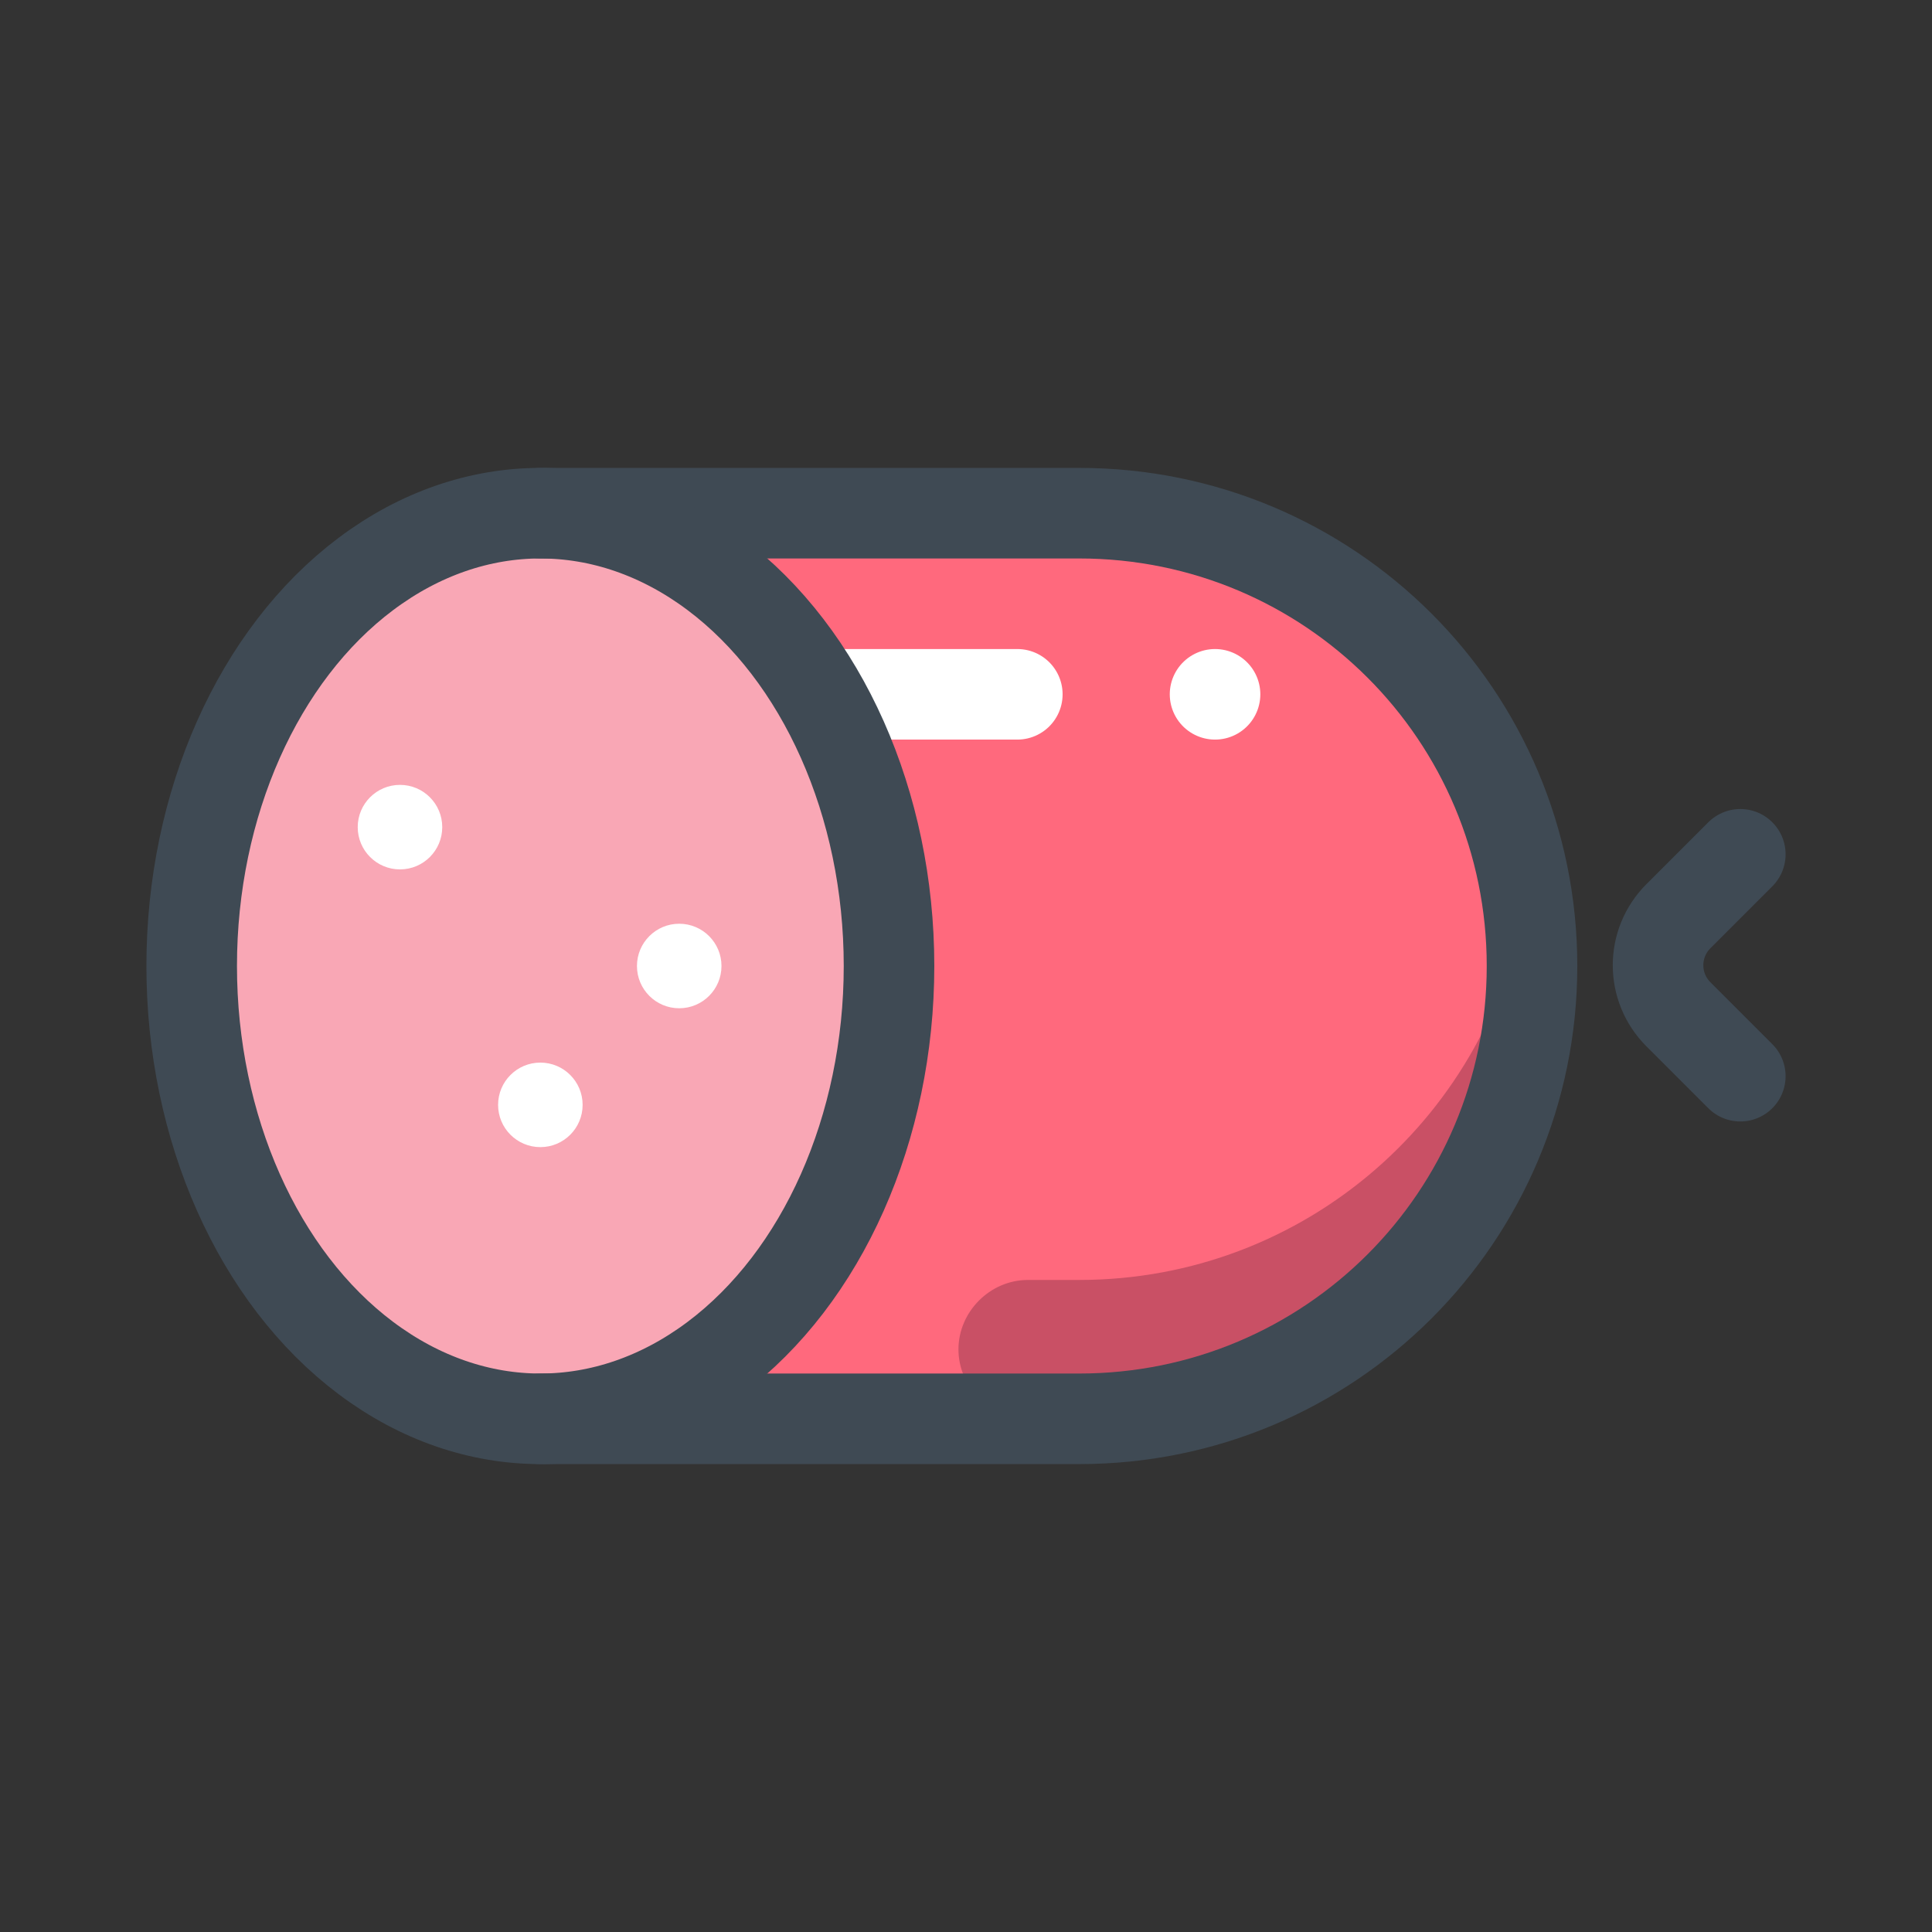 <?xml version="1.0" encoding="utf-8"?>
<!-- Generator: Adobe Illustrator 21.1.0, SVG Export Plug-In . SVG Version: 6.00 Build 0)  -->
<svg version="1.1" id="Layer_1" xmlns="http://www.w3.org/2000/svg" xmlns:xlink="http://www.w3.org/1999/xlink" x="0px" y="0px"
	 viewBox="0 0 128 128" enable-background="new 0 0 128 128" xml:space="preserve">
<rect x="0" y="0" width="128" height="128" fill="#333333" stroke="none"/>
<g>
	<path fill="#FF697D" d="M71.5,94H35.8V34h35.7c16.6,0,30,13.4,30,30v0C101.5,80.6,88,94,71.5,94z"/>
	<ellipse fill="#F9A7B5" cx="35.8" cy="64" rx="23.1" ry="30"/>
	<g>
		<path fill="#C95065" d="M71.5,84.8h-3.4c-2.5,0-4.6,2.1-4.6,4.6v0c0,2.5,2.1,4.6,4.6,4.6h3.4c16.6,0,30-13.4,30-30l0,0
			c0-1.6-0.1-3.1-0.4-4.6C98.9,73.8,86.5,84.8,71.5,84.8z"/>
	</g>
	<path fill="none" stroke="#3F4A54" stroke-width="6" stroke-linecap="round" stroke-linejoin="round" stroke-miterlimit="10" d="
		M35.8,34h35.7c16.6,0,30,13.4,30,30v0c0,16.6-13.4,30-30,30H35.8"/>
	<path fill="none" stroke="#FFFFFF" stroke-width="6" stroke-linecap="round" stroke-linejoin="round" stroke-miterlimit="10" d="
		M54.8,46h12.6"/>
	<path fill="none" stroke="#FFFFFF" stroke-width="6" stroke-linecap="round" stroke-linejoin="round" stroke-miterlimit="10" d="
		M80.5,46L80.5,46"/>
	<path fill="none" stroke="#3F4A54" stroke-width="6" stroke-linecap="round" stroke-linejoin="round" stroke-miterlimit="10" d="
		M115.3,56.6l-4.1,4.1c-1.8,1.8-1.8,4.7,0,6.5l4.1,4.1"/>
	
		<ellipse fill="none" stroke="#3F4A54" stroke-width="6" stroke-linecap="round" stroke-linejoin="round" stroke-miterlimit="10" cx="35.8" cy="64" rx="23.1" ry="30"/>
	<circle fill="#FFFFFF" cx="35.8" cy="73.2" r="2.8"/>
	<circle fill="#FFFFFF" cx="45" cy="64" r="2.8"/>
	<circle fill="#FFFFFF" cx="26.5" cy="54.8" r="2.8"/>
</g>
</svg>
